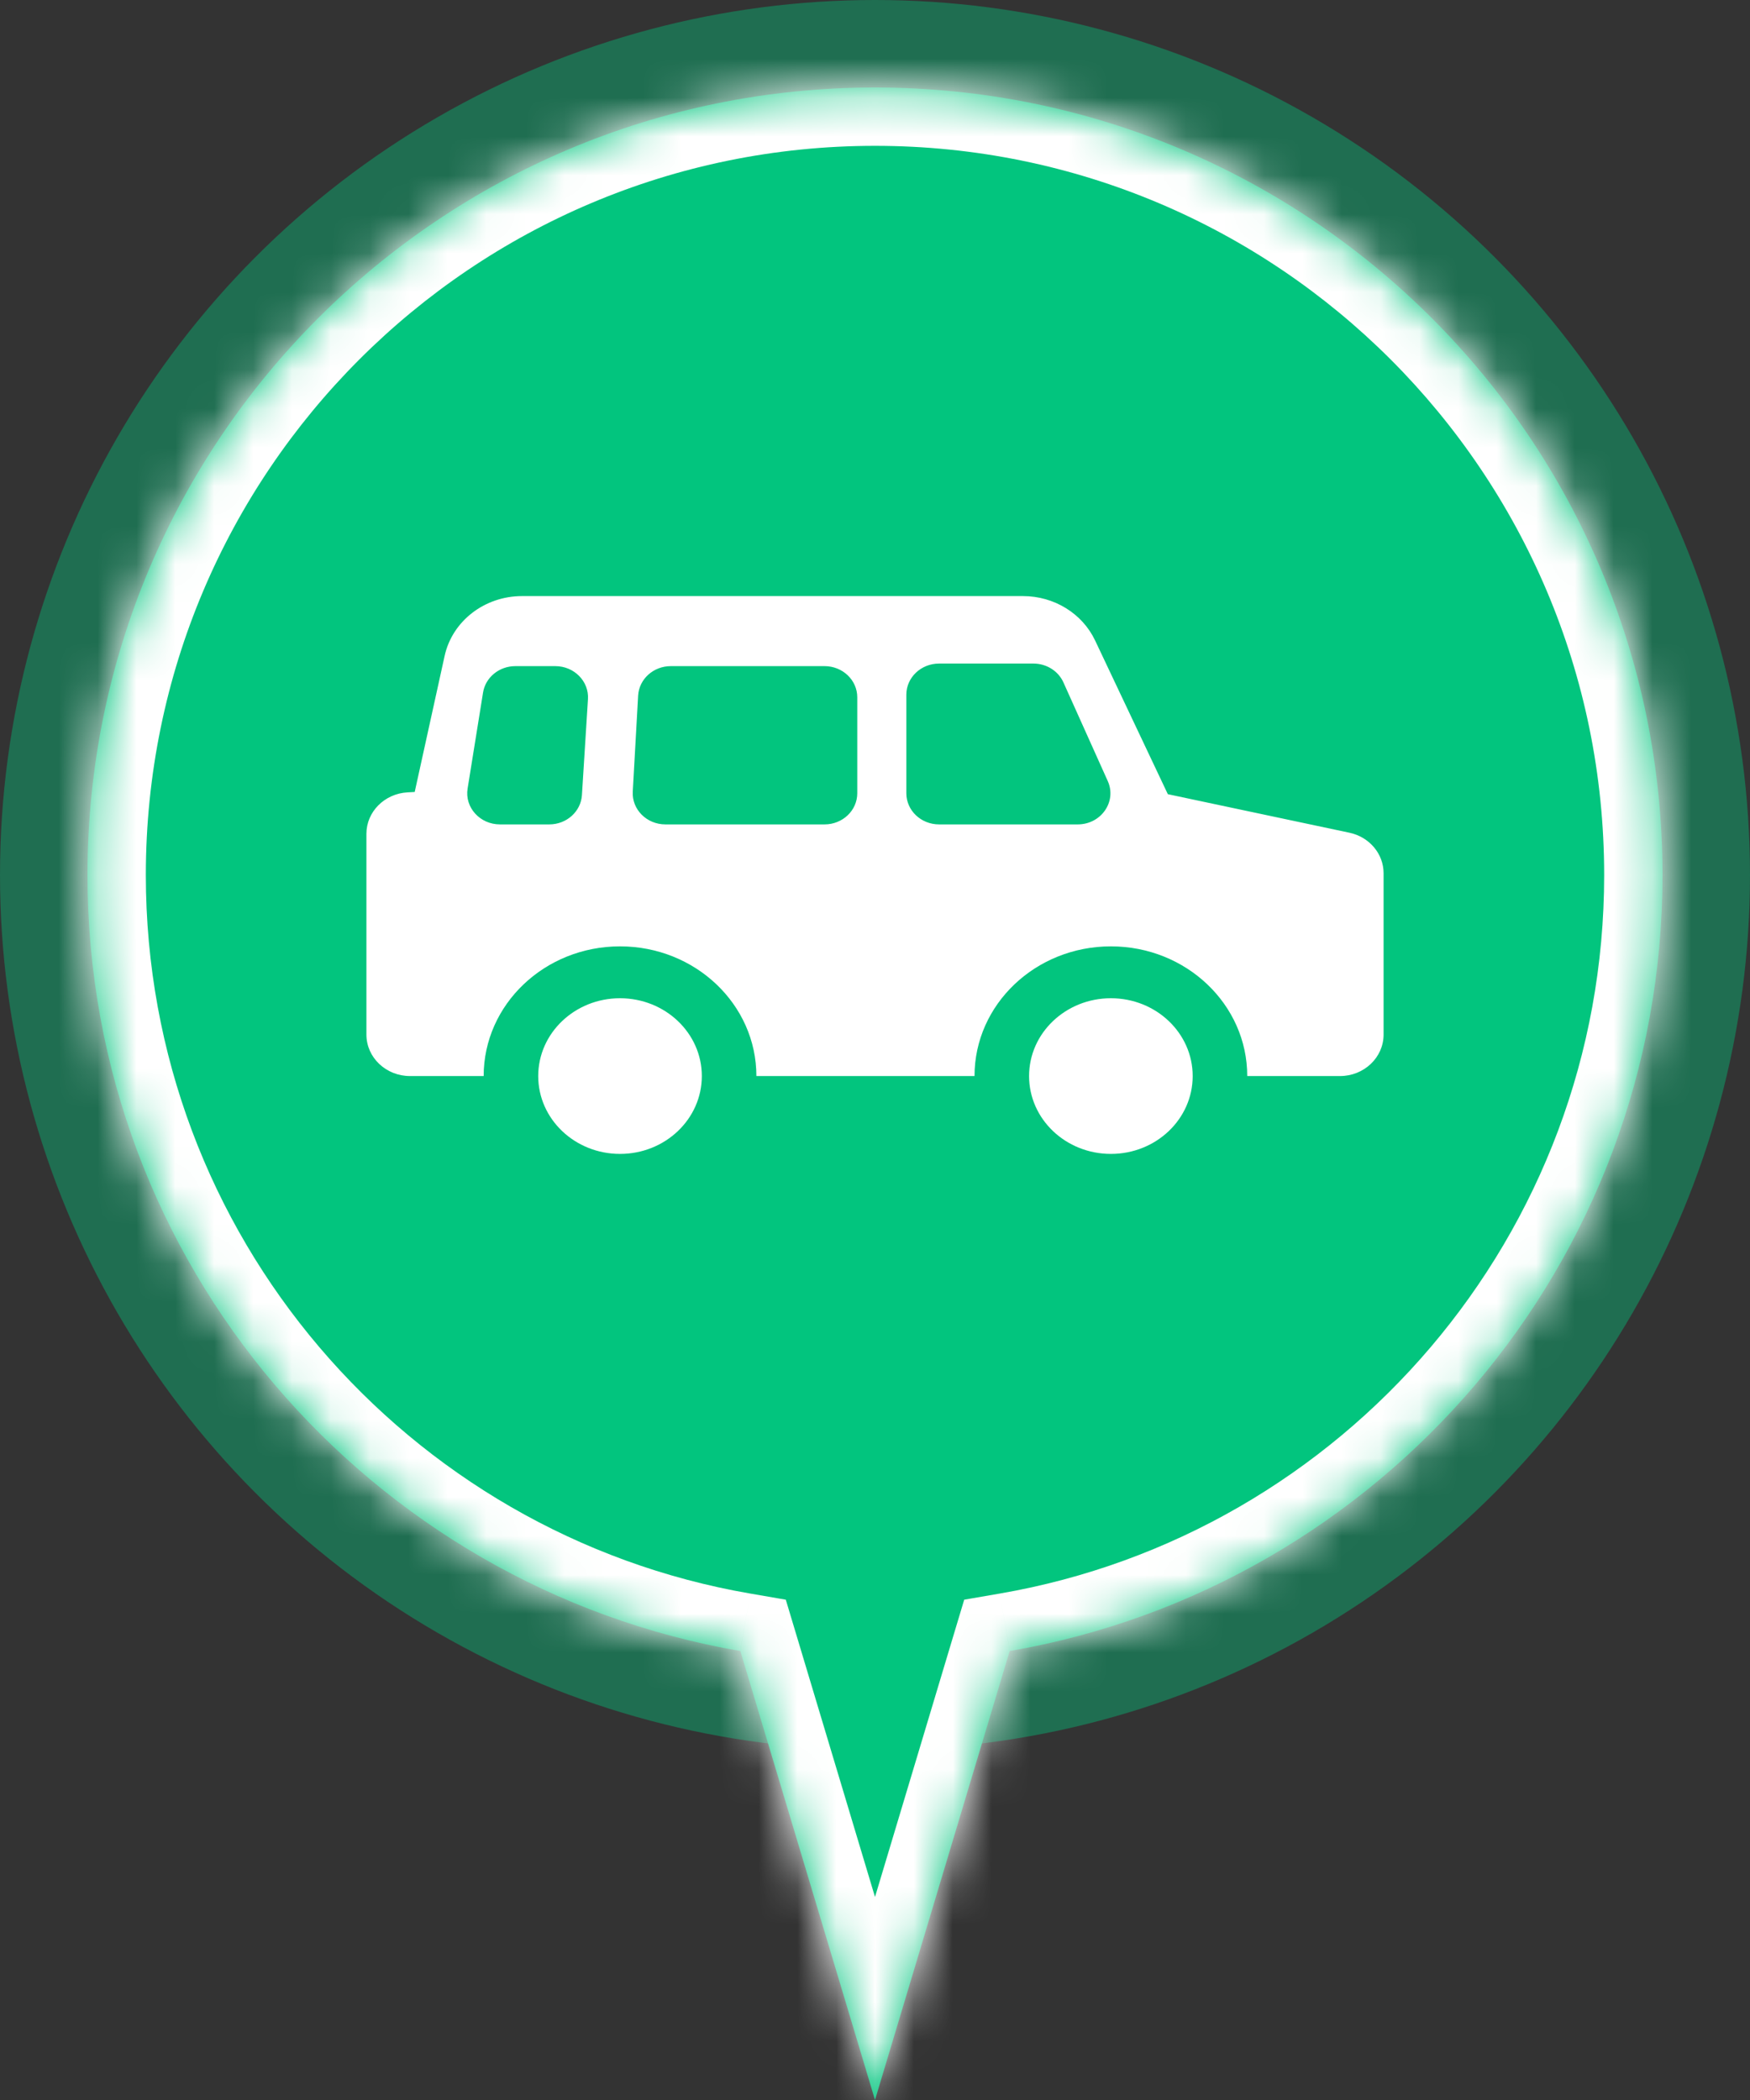 <svg width="45" height="54" viewBox="0 0 45 54" fill="none" xmlns="http://www.w3.org/2000/svg">
<rect x="0" y="0" width="45" height="54" fill="#333333" stroke="none"/>
<g clip-path="url(#clip0_13523_2573)">
<circle opacity="0.4" cx="22.5" cy="22.5" r="22.5" transform="matrix(-1 0 0 1 45 0)" fill="#02C57E"/>
<mask id="path-2-inside-1_13523_2573" fill="white">
<path fill-rule="evenodd" clip-rule="evenodd" d="M19.037 42.455C9.503 40.812 2.25 32.503 2.25 22.5C2.25 11.316 11.316 2.25 22.5 2.25C33.684 2.25 42.75 11.316 42.75 22.5C42.75 32.503 35.497 40.812 25.963 42.455L22.5 54L19.037 42.455Z"/>
</mask>
<path fill-rule="evenodd" clip-rule="evenodd" d="M19.037 42.455C9.503 40.812 2.25 32.503 2.25 22.5C2.25 11.316 11.316 2.25 22.5 2.25C33.684 2.25 42.75 11.316 42.75 22.5C42.75 32.503 35.497 40.812 25.963 42.455L22.5 54L19.037 42.455Z" fill="#02C57E"/>
<path d="M19.037 42.455L20.473 42.024L20.206 41.135L19.291 40.977L19.037 42.455ZM25.963 42.455L25.709 40.977L24.794 41.135L24.527 42.024L25.963 42.455ZM22.5 54L21.063 54.431L22.5 59.22L23.937 54.431L22.5 54ZM0.75 22.5C0.75 33.245 8.541 42.168 18.782 43.933L19.291 40.977C10.465 39.456 3.75 31.76 3.75 22.5H0.75ZM22.5 0.75C10.488 0.75 0.75 10.488 0.75 22.5H3.75C3.75 12.145 12.145 3.75 22.5 3.75V0.75ZM44.25 22.5C44.25 10.488 34.512 0.75 22.5 0.75V3.75C32.855 3.75 41.25 12.145 41.25 22.5H44.25ZM26.218 43.933C36.459 42.168 44.25 33.245 44.25 22.5H41.25C41.25 31.76 34.535 39.456 25.709 40.977L26.218 43.933ZM24.527 42.024L21.063 53.569L23.937 54.431L27.4 42.886L24.527 42.024ZM23.937 53.569L20.473 42.024L17.6 42.886L21.063 54.431L23.937 53.569Z" fill="white" mask="url(#path-2-inside-1_13523_2573)"/>
<path fill-rule="evenodd" clip-rule="evenodd" d="M30.03 20.422L28.159 16.468C27.83 15.774 27.105 15.328 26.305 15.328H13.423C12.461 15.328 11.63 15.97 11.433 16.867L10.664 20.365L10.481 20.375C9.887 20.407 9.422 20.875 9.422 21.441V26.603C9.422 27.192 9.924 27.67 10.544 27.67H12.437C12.437 25.828 14.007 24.335 15.943 24.335C17.88 24.335 19.45 25.828 19.45 27.67H25.059C25.059 25.828 26.629 24.335 28.566 24.335C30.502 24.335 32.072 25.828 32.072 27.67H34.456C35.076 27.67 35.578 27.192 35.578 26.603V22.455C35.578 21.955 35.213 21.522 34.7 21.413L30.03 20.422ZM28.566 25.669C29.728 25.669 30.669 26.565 30.669 27.67C30.669 28.776 29.728 29.672 28.566 29.672C27.404 29.672 26.462 28.776 26.462 27.67C26.462 26.565 27.404 25.669 28.566 25.669ZM15.943 25.669C17.105 25.669 18.047 26.565 18.047 27.67C18.047 28.776 17.105 29.672 15.943 29.672C14.782 29.672 13.84 28.776 13.84 27.67C13.84 26.565 14.782 25.669 15.943 25.669ZM24.148 21.199H27.712C28.315 21.199 28.723 20.612 28.485 20.084L27.346 17.549C27.214 17.254 26.91 17.063 26.573 17.063H24.148C23.683 17.063 23.306 17.421 23.306 17.863V20.398C23.306 20.841 23.683 21.199 24.148 21.199ZM22.044 17.93V20.398C22.044 20.841 21.667 21.199 21.203 21.199H17.111C16.629 21.199 16.245 20.814 16.271 20.356L16.409 17.888C16.433 17.462 16.802 17.129 17.249 17.129H21.203C21.667 17.129 22.044 17.488 22.044 17.93ZM14.964 20.446L15.119 17.978C15.148 17.518 14.763 17.129 14.279 17.129H13.252C12.837 17.129 12.483 17.418 12.421 17.809L12.024 20.278C11.946 20.762 12.341 21.199 12.856 21.199H14.124C14.569 21.199 14.937 20.869 14.964 20.446Z" fill="white"/>
</g>
<defs>
<clipPath id="clip0_13523_2573">
<rect width="45" height="54" fill="white"/>
</clipPath>
</defs>
</svg>
